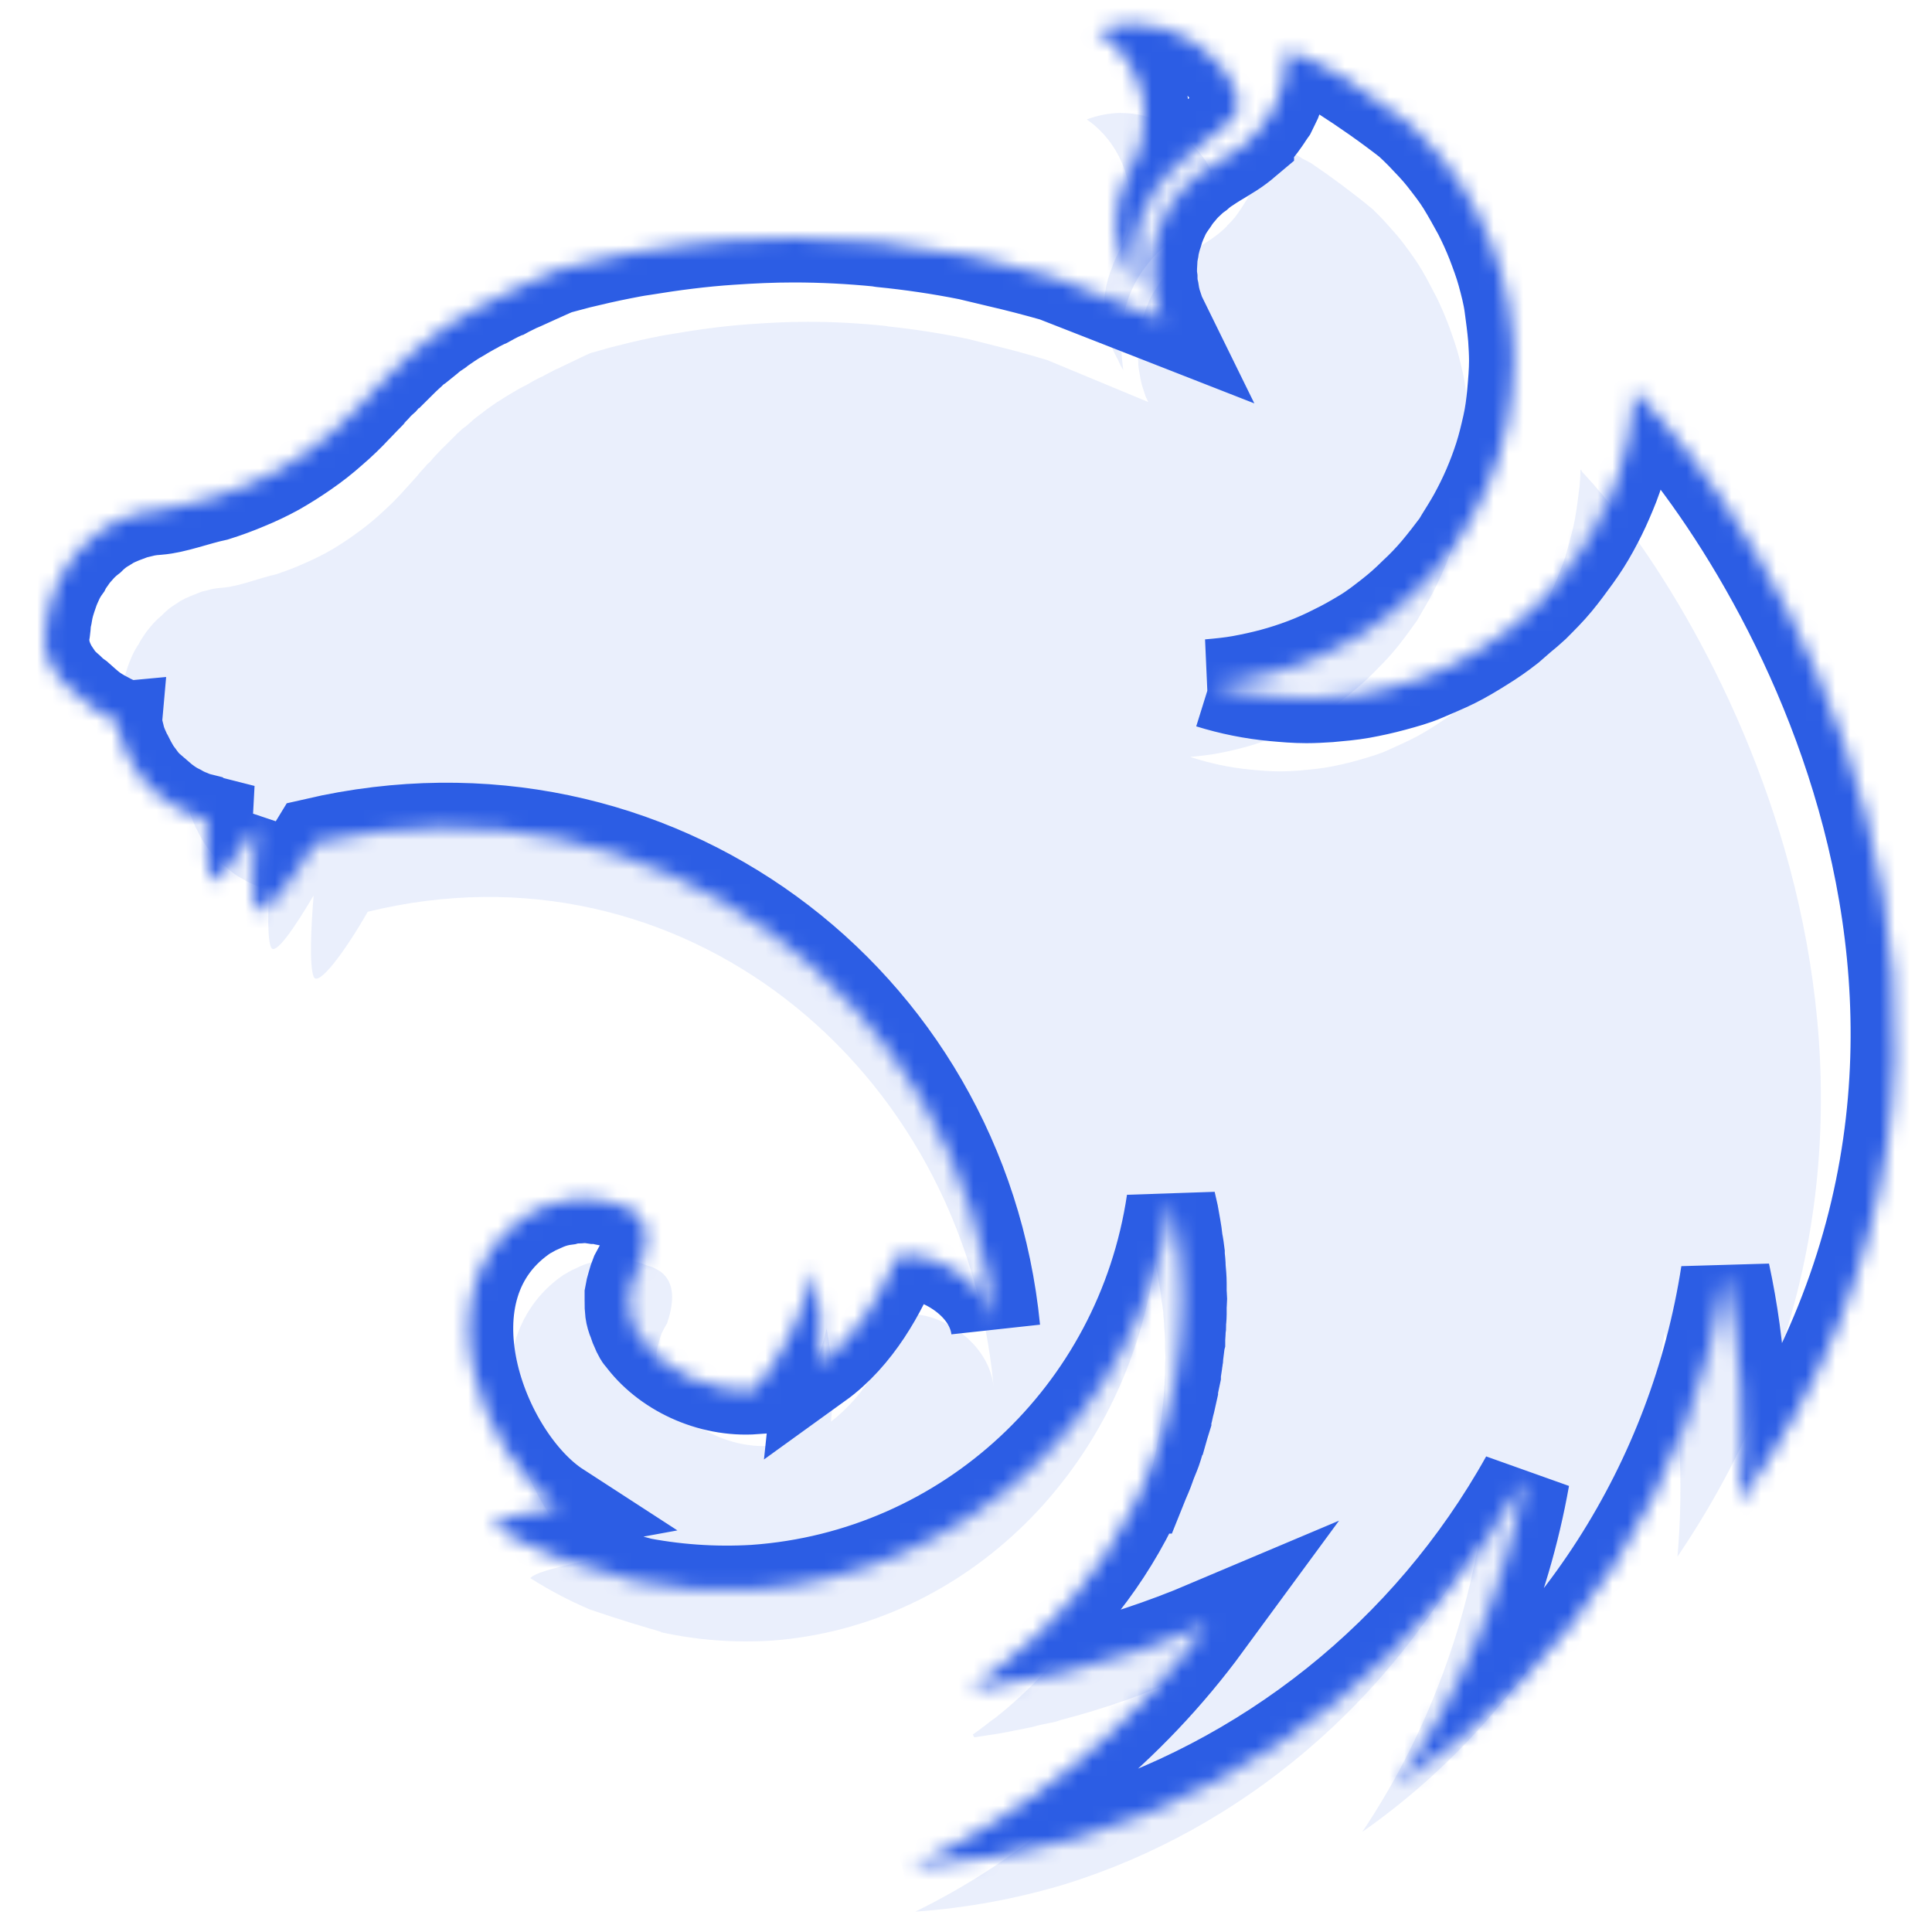 <svg width="130" height="130" viewBox="0 0 130 130" fill="none" xmlns="http://www.w3.org/2000/svg">
<path opacity="0.1" fill-rule="evenodd" clip-rule="evenodd" d="M75.435 7.596C74.649 7.609 73.87 7.757 73.129 8.036C74.497 8.985 75.479 10.445 75.879 12.126C75.907 12.345 75.967 12.502 75.997 12.721C76.031 12.907 76.051 13.096 76.055 13.286C76.173 16.047 75.374 16.393 74.814 18.024C74.409 19.014 74.235 20.093 74.307 21.169C74.379 22.246 74.695 23.288 75.229 24.207C75.323 24.45 75.442 24.681 75.583 24.897C74.458 16.958 80.699 15.767 81.862 13.286C81.95 11.122 80.265 9.677 78.934 8.672C77.889 7.974 76.679 7.605 75.445 7.606L75.435 7.596ZM84.839 9.384C84.784 9.684 84.764 9.99 84.781 10.296C84.751 10.546 84.751 10.861 84.721 11.111C84.666 11.366 84.597 11.617 84.515 11.863C84.449 12.118 84.37 12.37 84.279 12.617C84.161 12.867 84.07 13.088 83.952 13.339C83.864 13.464 83.804 13.589 83.716 13.715L83.538 13.992C83.389 14.213 83.244 14.432 83.096 14.621C82.932 14.823 82.754 15.012 82.563 15.186V15.215C82.385 15.372 82.207 15.562 82.001 15.719C81.38 16.22 80.669 16.596 80.019 17.067C79.81 17.206 79.612 17.364 79.428 17.539C79.228 17.689 79.039 17.856 78.866 18.04C78.672 18.225 78.493 18.426 78.331 18.642C78.166 18.837 78.017 19.047 77.886 19.269C77.738 19.49 77.592 19.708 77.472 19.93C77.351 20.151 77.268 20.388 77.15 20.654C77.059 20.89 76.98 21.131 76.914 21.377C76.824 21.659 76.766 21.91 76.706 22.176C76.678 22.302 76.678 22.459 76.648 22.584C76.618 22.709 76.618 22.834 76.588 22.96C76.588 23.21 76.558 23.493 76.558 23.743C76.552 23.932 76.562 24.121 76.588 24.308C76.589 24.578 76.619 24.846 76.678 25.108C76.712 25.361 76.761 25.612 76.824 25.859C76.914 26.126 76.972 26.363 77.062 26.613C77.12 26.771 77.211 26.928 77.268 27.053L70.466 24.228C69.314 23.882 68.188 23.57 67.035 23.288L65.172 22.816C63.398 22.44 61.592 22.158 59.789 21.968C59.731 21.968 59.701 21.936 59.641 21.936C57.867 21.75 56.124 21.654 54.346 21.654C53.045 21.654 51.744 21.718 50.473 21.811C48.669 21.936 46.863 22.187 45.06 22.501C44.615 22.565 44.173 22.659 43.729 22.752C42.812 22.941 41.925 23.16 41.066 23.381L39.737 23.757C39.293 23.946 38.878 24.164 38.464 24.354L37.489 24.823C37.429 24.855 37.371 24.855 37.341 24.887C37.045 25.044 36.779 25.169 36.512 25.326C36.441 25.352 36.373 25.383 36.306 25.42C35.98 25.577 35.656 25.766 35.39 25.923C35.181 26.017 34.975 26.142 34.797 26.235C34.711 26.294 34.622 26.346 34.531 26.392C34.264 26.549 33.998 26.707 33.762 26.864C33.518 27.008 33.28 27.164 33.051 27.333C32.845 27.49 32.639 27.616 32.461 27.773C32.431 27.805 32.401 27.805 32.373 27.837C32.178 27.973 31.991 28.12 31.81 28.276L31.75 28.338L31.308 28.716C31.248 28.745 31.19 28.809 31.13 28.841C30.981 28.967 30.833 29.124 30.685 29.249C30.657 29.311 30.597 29.343 30.567 29.375C30.391 29.564 30.213 29.718 30.035 29.907C30.007 29.907 30.007 29.939 29.977 29.971C29.798 30.126 29.623 30.315 29.444 30.505C29.414 30.536 29.414 30.566 29.384 30.566C29.236 30.723 29.09 30.88 28.942 31.069C28.882 31.131 28.794 31.195 28.733 31.256C28.585 31.445 28.409 31.634 28.231 31.821C28.201 31.885 28.143 31.917 28.113 31.978C27.877 32.229 27.668 32.482 27.432 32.732L27.344 32.826C26.871 33.369 26.367 33.883 25.837 34.363C25.313 34.86 24.76 35.321 24.182 35.744C23.589 36.184 23.029 36.559 22.406 36.938C21.803 37.289 21.182 37.603 20.545 37.879C19.922 38.161 19.272 38.412 18.621 38.63C17.38 38.913 16.109 39.448 15.014 39.542C14.766 39.557 14.518 39.588 14.273 39.635C14.007 39.699 13.771 39.76 13.535 39.824L12.821 40.109C12.58 40.211 12.343 40.325 12.113 40.453C11.905 40.61 11.668 40.736 11.463 40.893C11.252 41.054 11.054 41.232 10.87 41.426C10.66 41.598 10.462 41.787 10.279 41.991C10.101 42.212 9.923 42.398 9.777 42.62C9.631 42.841 9.451 43.091 9.332 43.342C9.176 43.571 9.038 43.812 8.918 44.064C8.8 44.347 8.682 44.597 8.591 44.88C8.501 45.162 8.416 45.413 8.34 45.695C8.275 45.942 8.226 46.193 8.192 46.447C8.192 46.479 8.162 46.511 8.162 46.543C8.102 46.825 8.102 47.201 8.074 47.39C8.035 47.596 8.011 47.804 8.001 48.014C7.996 48.15 8.006 48.287 8.031 48.422C8.053 48.624 8.093 48.824 8.149 49.019C8.205 49.212 8.274 49.401 8.355 49.584V49.615C8.455 49.81 8.564 49.998 8.682 50.18C8.801 50.376 8.929 50.564 9.066 50.745C9.214 50.903 9.39 51.089 9.569 51.246C9.741 51.431 9.93 51.599 10.131 51.748C10.839 52.408 11.018 52.627 11.935 53.131C12.083 53.224 12.231 53.285 12.409 53.381C12.437 53.381 12.467 53.413 12.497 53.413C12.492 53.467 12.503 53.521 12.527 53.568C12.561 53.822 12.61 54.074 12.676 54.322C12.731 54.581 12.81 54.834 12.912 55.076C13 55.263 13.06 55.452 13.148 55.641C13.17 55.697 13.2 55.749 13.236 55.796C13.354 56.049 13.472 56.267 13.592 56.486C13.713 56.704 13.886 56.926 14.034 57.147C14.183 57.368 14.361 57.555 14.537 57.741C14.713 57.928 14.893 58.088 15.1 58.274C15.116 58.29 15.137 58.301 15.16 58.303C15.329 58.461 15.507 58.607 15.692 58.743C15.898 58.898 16.116 59.035 16.343 59.151C16.559 59.286 16.786 59.402 17.021 59.497C17.212 59.589 17.41 59.663 17.614 59.716C17.644 59.748 17.672 59.748 17.732 59.78C17.85 59.812 17.998 59.841 18.116 59.873C18.028 61.568 17.998 63.17 18.234 63.735C18.5 64.361 19.807 62.45 21.103 60.254C20.927 62.418 20.809 64.961 21.103 65.712C21.396 66.464 23.203 64.049 24.742 61.352C45.711 56.206 64.848 71.581 66.857 93.298C66.473 89.908 62.539 88.024 60.736 88.501C59.849 90.822 58.34 93.804 55.916 95.657C56.127 93.561 56.027 91.443 55.619 89.38C54.958 92.267 53.708 94.964 51.957 97.282C49.147 97.501 46.338 96.059 44.859 93.892C44.741 93.799 44.711 93.61 44.623 93.485C44.53 93.271 44.451 93.051 44.384 92.826C44.298 92.616 44.239 92.395 44.208 92.168C44.183 91.939 44.173 91.708 44.178 91.478V91.011C44.213 90.789 44.263 90.569 44.327 90.353C44.382 90.128 44.45 89.908 44.532 89.692C44.641 89.466 44.76 89.247 44.889 89.034C45.392 87.528 45.392 86.305 44.475 85.583C44.296 85.461 44.108 85.355 43.912 85.268C43.794 85.236 43.646 85.175 43.528 85.143C43.41 85.111 43.38 85.082 43.292 85.05C43.086 84.978 42.876 84.922 42.664 84.882C42.462 84.819 42.253 84.788 42.043 84.789C41.828 84.751 41.611 84.73 41.393 84.725C41.245 84.725 41.096 84.757 40.948 84.757C40.728 84.755 40.509 84.787 40.298 84.85C39.871 84.905 39.454 85.022 39.057 85.196C38.848 85.29 38.672 85.383 38.464 85.479C38.255 85.575 38.11 85.697 37.904 85.791C31.012 90.561 35.123 101.733 39.825 104.966C38.05 105.309 36.246 105.72 35.744 106.128L35.684 106.189C36.96 107.001 38.296 107.704 39.677 108.292C41.571 108.95 43.581 109.547 44.47 109.797V109.829C46.92 110.362 49.425 110.552 51.922 110.394C65.023 109.422 75.761 98.847 77.713 84.914C77.771 85.196 77.831 85.447 77.889 85.729C77.979 86.294 78.097 86.891 78.155 87.486V87.518C78.215 87.8 78.245 88.083 78.276 88.333V88.458C78.303 88.741 78.333 89.023 78.333 89.274C78.364 89.62 78.394 89.967 78.394 90.311V90.812C78.394 90.969 78.421 91.158 78.421 91.315C78.421 91.472 78.394 91.691 78.394 91.88V92.32C78.394 92.538 78.364 92.728 78.364 92.946C78.367 93.083 78.357 93.22 78.333 93.354C78.333 93.575 78.303 93.794 78.303 94.044C78.278 94.136 78.268 94.231 78.273 94.327C78.245 94.577 78.215 94.799 78.185 95.049C78.19 95.144 78.18 95.24 78.155 95.332C78.125 95.646 78.067 95.928 78.037 96.243V96.304C77.979 96.587 77.919 96.901 77.861 97.184V97.277C77.801 97.559 77.741 97.842 77.683 98.124C77.683 98.156 77.653 98.218 77.653 98.25C77.598 98.536 77.529 98.819 77.447 99.097V99.19C77.356 99.505 77.268 99.787 77.195 100.07C77.18 100.087 77.17 100.11 77.168 100.134C77.078 100.446 76.99 100.76 76.902 101.075C76.814 101.389 76.693 101.672 76.575 101.983C76.457 102.295 76.369 102.612 76.251 102.895C76.133 103.177 76.013 103.492 75.894 103.804H75.867C75.746 104.086 75.628 104.401 75.48 104.683C75.457 104.759 75.428 104.832 75.392 104.902C75.362 104.934 75.362 104.966 75.334 104.998C73.38 109.154 70.535 112.766 67.028 115.546C66.792 115.703 66.553 115.892 66.317 116.079C66.259 116.143 66.169 116.175 66.111 116.236C65.903 116.393 65.697 116.55 65.46 116.708L65.548 116.897H65.579L66.819 116.708H66.85C67.618 116.582 68.389 116.425 69.158 116.268C69.378 116.231 69.595 116.178 69.808 116.111L70.223 116.017C70.429 115.985 70.635 115.924 70.843 115.892C71.052 115.86 71.197 115.796 71.376 115.735C74.307 114.977 77.175 113.969 79.953 112.721C75.201 119.591 68.88 125.066 61.585 128.631C64.999 128.392 68.38 127.772 71.672 126.782C83.554 123.074 93.59 114.567 99.621 103.089C98.403 110.352 95.688 117.239 91.671 123.258C97.087 119.468 101.696 114.517 105.2 108.723C108.704 102.929 111.026 96.421 112.016 89.618C113.025 94.584 113.314 99.685 112.873 104.744C134.233 73.156 114.654 40.389 106.463 31.76C106.433 31.696 106.402 31.666 106.402 31.602C106.375 31.634 106.375 31.634 106.375 31.666C106.375 31.634 106.375 31.634 106.345 31.602C106.345 31.978 106.314 32.357 106.284 32.732C106.196 33.455 106.109 34.145 105.99 34.835C105.872 35.525 105.664 36.216 105.488 36.906C105.312 37.596 105.046 38.254 104.78 38.915C104.514 39.576 104.217 40.2 103.893 40.829C103.569 41.458 103.212 42.052 102.828 42.617C102.444 43.182 102.029 43.779 101.615 44.312C101.201 44.845 100.698 45.378 100.223 45.882C99.93 46.164 99.663 46.415 99.367 46.665C99.131 46.884 98.922 47.073 98.686 47.294C98.157 47.736 97.605 48.144 97.031 48.517C96.468 48.893 95.878 49.269 95.285 49.584C94.692 49.898 94.029 50.18 93.421 50.463C92.814 50.745 92.151 50.932 91.5 51.121C90.85 51.31 90.169 51.468 89.518 51.593C88.868 51.718 88.157 51.779 87.509 51.843C87.037 51.875 86.562 51.905 86.09 51.905C85.409 51.905 84.728 51.843 84.08 51.779C82.726 51.645 81.388 51.361 80.089 50.932H80.059C80.71 50.871 81.36 50.807 82.011 50.681C82.661 50.556 83.342 50.399 83.992 50.212C84.643 50.026 85.293 49.802 85.914 49.551C86.55 49.297 87.172 49.004 87.778 48.675C88.398 48.36 88.961 48.014 89.553 47.638C90.146 47.262 90.676 46.822 91.209 46.383C91.738 45.946 92.241 45.474 92.716 44.97C93.208 44.488 93.672 43.975 94.105 43.432C94.549 42.868 94.961 42.303 95.361 41.738C95.418 41.644 95.479 41.519 95.537 41.426C95.833 40.922 96.129 40.421 96.395 39.917C96.719 39.291 97.016 38.662 97.282 38.004C97.548 37.346 97.784 36.687 97.993 35.994C98.201 35.301 98.347 34.646 98.495 33.956C98.644 33.265 98.731 32.543 98.789 31.853C98.847 31.163 98.91 30.411 98.91 29.721C98.91 29.22 98.88 28.719 98.85 28.215C98.789 27.493 98.701 26.803 98.613 26.113C98.525 25.422 98.347 24.7 98.169 24.01C97.99 23.32 97.754 22.661 97.518 22.003C97.273 21.34 96.996 20.691 96.689 20.058C96.365 19.429 96.039 18.802 95.685 18.192C95.331 17.582 94.916 17.03 94.502 16.465C94.087 15.9 93.615 15.399 93.14 14.866C92.904 14.616 92.638 14.333 92.372 14.082C91.04 12.982 89.651 11.95 88.262 11.007C88.071 10.889 87.873 10.784 87.67 10.693C86.792 10.123 85.847 9.679 84.859 9.373L84.839 9.384Z" fill="#2C5DE4"/>
<mask id="path-2-inside-1_974_74" fill="white">
<path fill-rule="evenodd" clip-rule="evenodd" d="M76.323 1.6C75.468 1.613 74.622 1.766 73.816 2.051C75.303 3.023 76.371 4.52 76.806 6.243C76.836 6.467 76.902 6.628 76.935 6.852C76.972 7.043 76.993 7.236 76.998 7.431C77.126 10.26 76.257 10.615 75.648 12.287C75.207 13.301 75.018 14.407 75.097 15.51C75.175 16.613 75.519 17.681 76.099 18.623C76.202 18.872 76.331 19.109 76.484 19.33C75.261 11.194 82.047 9.974 83.312 7.431C83.407 5.213 81.575 3.733 80.127 2.703C78.992 1.988 77.676 1.609 76.334 1.611L76.323 1.6ZM86.548 3.433C86.488 3.74 86.467 4.054 86.485 4.367C86.453 4.623 86.453 4.946 86.42 5.202C86.36 5.463 86.286 5.72 86.196 5.972C86.124 6.235 86.039 6.493 85.939 6.745C85.811 7.002 85.713 7.229 85.584 7.486C85.489 7.614 85.423 7.742 85.327 7.871L85.133 8.155C84.972 8.381 84.814 8.605 84.653 8.799C84.475 9.007 84.282 9.2 84.074 9.378V9.408C83.88 9.569 83.686 9.763 83.462 9.924C82.787 10.438 82.015 10.823 81.307 11.306C81.08 11.449 80.865 11.611 80.665 11.79C80.447 11.943 80.242 12.115 80.054 12.303C79.843 12.492 79.648 12.699 79.472 12.92C79.293 13.12 79.131 13.335 78.989 13.562C78.827 13.789 78.669 14.013 78.538 14.239C78.407 14.466 78.317 14.709 78.188 14.982C78.089 15.224 78.003 15.471 77.932 15.723C77.833 16.012 77.77 16.269 77.705 16.542C77.675 16.67 77.675 16.831 77.642 16.96C77.609 17.088 77.609 17.216 77.577 17.345C77.577 17.602 77.544 17.891 77.544 18.148C77.538 18.341 77.549 18.535 77.577 18.727C77.578 19.003 77.611 19.278 77.675 19.546C77.712 19.806 77.765 20.063 77.833 20.316C77.932 20.589 77.994 20.832 78.093 21.089C78.156 21.25 78.254 21.411 78.317 21.54L70.921 18.645C69.667 18.29 68.444 17.97 67.19 17.681L65.164 17.197C63.236 16.812 61.272 16.523 59.311 16.329C59.248 16.329 59.215 16.296 59.15 16.296C57.222 16.105 55.326 16.006 53.393 16.006C51.978 16.006 50.563 16.072 49.181 16.168C47.221 16.296 45.257 16.553 43.296 16.875C42.812 16.941 42.332 17.036 41.848 17.132C40.852 17.326 39.888 17.55 38.953 17.776L37.509 18.161C37.025 18.355 36.575 18.579 36.124 18.773L35.064 19.254C34.999 19.287 34.936 19.287 34.903 19.319C34.581 19.48 34.291 19.609 34.002 19.77C33.925 19.796 33.85 19.828 33.778 19.866C33.423 20.027 33.071 20.221 32.781 20.382C32.554 20.477 32.331 20.606 32.137 20.701C32.044 20.761 31.947 20.815 31.847 20.862C31.558 21.023 31.268 21.185 31.011 21.346C30.746 21.493 30.488 21.653 30.238 21.826C30.015 21.988 29.791 22.116 29.597 22.277C29.564 22.31 29.531 22.31 29.501 22.343C29.29 22.482 29.085 22.633 28.889 22.793L28.824 22.856L28.343 23.244C28.278 23.274 28.215 23.34 28.149 23.372C27.988 23.501 27.827 23.662 27.666 23.79C27.636 23.853 27.57 23.886 27.538 23.919C27.346 24.112 27.152 24.271 26.959 24.465C26.928 24.465 26.928 24.497 26.896 24.53C26.702 24.689 26.511 24.883 26.317 25.076C26.284 25.109 26.284 25.139 26.251 25.139C26.09 25.3 25.932 25.462 25.77 25.655C25.705 25.718 25.609 25.784 25.544 25.847C25.383 26.041 25.192 26.235 24.998 26.426C24.965 26.491 24.902 26.524 24.869 26.587C24.613 26.843 24.386 27.103 24.129 27.36L24.034 27.455C23.518 28.012 22.971 28.538 22.395 29.031C21.825 29.54 21.224 30.012 20.595 30.446C19.951 30.896 19.341 31.282 18.664 31.669C18.008 32.029 17.333 32.351 16.64 32.633C15.963 32.923 15.256 33.18 14.548 33.404C13.199 33.693 11.817 34.242 10.627 34.338C10.356 34.353 10.087 34.385 9.821 34.433C9.531 34.499 9.275 34.562 9.018 34.627L8.242 34.919C7.98 35.023 7.722 35.141 7.472 35.272C7.245 35.433 6.989 35.561 6.765 35.722C6.536 35.887 6.321 36.07 6.12 36.269C5.892 36.445 5.677 36.638 5.478 36.847C5.285 37.074 5.091 37.265 4.932 37.492C4.774 37.719 4.577 37.975 4.449 38.232C4.279 38.466 4.128 38.714 3.998 38.972C3.87 39.262 3.741 39.519 3.643 39.808C3.545 40.097 3.452 40.354 3.37 40.644C3.299 40.897 3.246 41.154 3.209 41.414C3.209 41.447 3.176 41.479 3.176 41.512C3.111 41.802 3.111 42.187 3.081 42.381C3.038 42.591 3.012 42.805 3.001 43.02C2.996 43.16 3.007 43.3 3.034 43.438C3.058 43.645 3.101 43.85 3.162 44.049C3.223 44.248 3.298 44.441 3.386 44.628V44.661C3.494 44.86 3.613 45.054 3.741 45.24C3.871 45.44 4.01 45.634 4.159 45.819C4.32 45.98 4.512 46.171 4.706 46.333C4.894 46.522 5.098 46.694 5.317 46.846C6.087 47.523 6.281 47.747 7.278 48.263C7.439 48.359 7.601 48.422 7.794 48.52C7.824 48.52 7.857 48.553 7.89 48.553C7.885 48.608 7.896 48.663 7.923 48.711C7.959 48.972 8.013 49.23 8.084 49.484C8.144 49.75 8.23 50.009 8.341 50.257C8.436 50.448 8.502 50.642 8.597 50.836C8.622 50.893 8.654 50.946 8.693 50.995C8.821 51.254 8.95 51.478 9.081 51.702C9.212 51.926 9.4 52.153 9.561 52.379C9.723 52.606 9.916 52.797 10.108 52.988C10.299 53.179 10.495 53.343 10.719 53.535C10.738 53.551 10.761 53.562 10.785 53.565C10.969 53.725 11.163 53.876 11.364 54.015C11.588 54.174 11.824 54.314 12.071 54.433C12.307 54.572 12.553 54.691 12.809 54.788C13.016 54.882 13.232 54.957 13.453 55.012C13.486 55.045 13.516 55.045 13.582 55.078C13.71 55.11 13.871 55.14 13.999 55.173C13.904 56.91 13.871 58.551 14.128 59.13C14.417 59.772 15.838 57.814 17.247 55.564C17.055 57.781 16.927 60.387 17.247 61.157C17.566 61.927 19.53 59.453 21.204 56.689C44.003 51.415 64.811 67.171 66.996 89.427C66.578 85.953 62.301 84.022 60.341 84.51C59.377 86.889 57.735 89.945 55.1 91.844C55.329 89.696 55.221 87.526 54.777 85.412C54.058 88.37 52.699 91.134 50.795 93.509C47.739 93.733 44.686 92.256 43.077 90.035C42.949 89.94 42.916 89.746 42.821 89.618C42.72 89.398 42.633 89.173 42.561 88.943C42.467 88.728 42.403 88.501 42.37 88.269C42.342 88.034 42.331 87.797 42.337 87.561V87.083C42.375 86.855 42.429 86.629 42.498 86.409C42.558 86.178 42.633 85.952 42.722 85.731C42.84 85.5 42.969 85.275 43.11 85.057C43.656 83.514 43.656 82.26 42.66 81.52C42.465 81.395 42.261 81.287 42.048 81.198C41.919 81.165 41.758 81.102 41.63 81.069C41.502 81.037 41.469 81.007 41.373 80.974C41.15 80.901 40.922 80.843 40.69 80.802C40.471 80.738 40.244 80.706 40.016 80.706C39.782 80.668 39.545 80.646 39.309 80.641C39.147 80.641 38.986 80.673 38.825 80.673C38.586 80.672 38.348 80.704 38.118 80.769C37.654 80.825 37.2 80.945 36.769 81.124C36.542 81.219 36.351 81.315 36.124 81.413C35.897 81.512 35.739 81.637 35.515 81.733C28.021 86.622 32.492 98.07 37.604 101.383C35.673 101.735 33.712 102.156 33.166 102.574L33.101 102.637C34.489 103.469 35.941 104.189 37.443 104.792C39.502 105.466 41.687 106.078 42.654 106.335V106.367C45.318 106.914 48.042 107.108 50.757 106.946C65.003 105.95 76.678 95.113 78.8 80.835C78.863 81.124 78.928 81.381 78.991 81.67C79.09 82.249 79.218 82.861 79.281 83.47V83.503C79.346 83.792 79.379 84.082 79.412 84.338V84.467C79.442 84.756 79.475 85.046 79.475 85.302C79.507 85.658 79.54 86.013 79.54 86.365V86.878C79.54 87.04 79.57 87.233 79.57 87.394C79.57 87.556 79.54 87.78 79.54 87.974V88.424C79.54 88.648 79.507 88.842 79.507 89.066C79.512 89.206 79.501 89.346 79.475 89.484C79.475 89.71 79.442 89.934 79.442 90.191C79.415 90.285 79.404 90.383 79.409 90.481C79.379 90.737 79.346 90.964 79.314 91.221C79.319 91.318 79.308 91.416 79.281 91.51C79.248 91.833 79.185 92.122 79.152 92.444V92.507C79.09 92.797 79.024 93.119 78.961 93.408V93.504C78.896 93.793 78.83 94.083 78.767 94.373C78.767 94.405 78.734 94.468 78.734 94.501C78.675 94.794 78.6 95.084 78.511 95.369V95.465C78.412 95.787 78.317 96.077 78.237 96.366C78.22 96.384 78.21 96.407 78.207 96.432C78.109 96.751 78.013 97.073 77.918 97.396C77.822 97.718 77.691 98.008 77.563 98.327C77.434 98.647 77.339 98.972 77.211 99.261C77.082 99.551 76.951 99.873 76.823 100.192H76.793C76.662 100.482 76.533 100.804 76.372 101.094C76.347 101.171 76.316 101.246 76.277 101.318C76.244 101.35 76.244 101.383 76.214 101.416C74.089 105.675 70.996 109.377 67.182 112.226C66.925 112.387 66.666 112.581 66.409 112.772C66.346 112.837 66.248 112.87 66.185 112.933C65.959 113.094 65.734 113.255 65.478 113.416L65.573 113.61H65.606L66.955 113.416H66.988C67.824 113.288 68.662 113.127 69.498 112.966C69.737 112.927 69.973 112.874 70.205 112.805L70.656 112.709C70.88 112.676 71.104 112.613 71.331 112.581C71.557 112.548 71.716 112.482 71.909 112.42C75.096 111.642 78.216 110.609 81.236 109.331C76.069 116.371 69.196 121.982 61.264 125.635C64.976 125.39 68.652 124.755 72.232 123.74C85.151 119.941 96.063 111.222 102.621 99.46C101.297 106.903 98.345 113.96 93.977 120.129C99.866 116.245 104.877 111.171 108.687 105.234C112.497 99.296 115.021 92.627 116.099 85.655C117.195 90.745 117.509 95.972 117.03 101.157C140.255 68.785 118.966 35.206 110.06 26.363C110.027 26.297 109.995 26.267 109.995 26.202C109.965 26.235 109.965 26.235 109.965 26.267C109.965 26.235 109.965 26.235 109.932 26.202C109.932 26.587 109.899 26.975 109.866 27.36C109.771 28.1 109.675 28.807 109.547 29.515C109.418 30.222 109.192 30.929 109.001 31.637C108.809 32.344 108.52 33.019 108.23 33.696C107.941 34.373 107.619 35.012 107.266 35.657C106.914 36.301 106.526 36.91 106.108 37.489C105.69 38.068 105.24 38.68 104.789 39.226C104.339 39.773 103.792 40.319 103.276 40.835C102.957 41.124 102.667 41.381 102.345 41.638C102.088 41.862 101.861 42.056 101.605 42.282C101.03 42.735 100.429 43.153 99.805 43.536C99.193 43.921 98.551 44.306 97.907 44.628C97.262 44.951 96.541 45.24 95.88 45.53C95.219 45.819 94.498 46.01 93.791 46.204C93.084 46.398 92.344 46.559 91.636 46.688C90.929 46.816 90.156 46.879 89.451 46.944C88.938 46.977 88.422 47.007 87.908 47.007C87.168 47.007 86.428 46.944 85.723 46.879C84.251 46.741 82.796 46.45 81.384 46.01H81.351C82.058 45.947 82.766 45.882 83.473 45.754C84.18 45.625 84.921 45.464 85.628 45.273C86.335 45.082 87.043 44.852 87.717 44.596C88.409 44.335 89.086 44.035 89.744 43.697C90.418 43.375 91.03 43.02 91.674 42.635C92.319 42.25 92.895 41.799 93.474 41.348C94.05 40.9 94.597 40.417 95.113 39.901C95.648 39.407 96.152 38.88 96.623 38.325C97.107 37.746 97.555 37.167 97.989 36.588C98.052 36.492 98.117 36.364 98.18 36.269C98.502 35.752 98.825 35.239 99.114 34.723C99.466 34.081 99.788 33.436 100.078 32.762C100.368 32.087 100.624 31.413 100.851 30.703C101.078 29.992 101.236 29.321 101.397 28.613C101.558 27.906 101.654 27.166 101.717 26.458C101.78 25.751 101.848 24.981 101.848 24.273C101.848 23.76 101.815 23.247 101.782 22.73C101.717 21.99 101.621 21.283 101.526 20.576C101.43 19.868 101.236 19.128 101.042 18.421C100.848 17.713 100.591 17.039 100.335 16.364C100.068 15.685 99.767 15.02 99.433 14.371C99.081 13.726 98.726 13.084 98.341 12.459C97.956 11.833 97.505 11.268 97.055 10.689C96.604 10.11 96.091 9.597 95.575 9.05C95.318 8.794 95.028 8.504 94.739 8.247C93.291 7.12 91.781 6.063 90.271 5.096C90.063 4.975 89.848 4.867 89.626 4.774C88.672 4.189 87.644 3.735 86.57 3.422L86.548 3.433Z"/>
</mask>
<path fill-rule="evenodd" clip-rule="evenodd" d="M76.323 1.6C75.468 1.613 74.622 1.766 73.816 2.051C75.303 3.023 76.371 4.52 76.806 6.243C76.836 6.467 76.902 6.628 76.935 6.852C76.972 7.043 76.993 7.236 76.998 7.431C77.126 10.26 76.257 10.615 75.648 12.287C75.207 13.301 75.018 14.407 75.097 15.51C75.175 16.613 75.519 17.681 76.099 18.623C76.202 18.872 76.331 19.109 76.484 19.33C75.261 11.194 82.047 9.974 83.312 7.431C83.407 5.213 81.575 3.733 80.127 2.703C78.992 1.988 77.676 1.609 76.334 1.611L76.323 1.6ZM86.548 3.433C86.488 3.74 86.467 4.054 86.485 4.367C86.453 4.623 86.453 4.946 86.42 5.202C86.36 5.463 86.286 5.72 86.196 5.972C86.124 6.235 86.039 6.493 85.939 6.745C85.811 7.002 85.713 7.229 85.584 7.486C85.489 7.614 85.423 7.742 85.327 7.871L85.133 8.155C84.972 8.381 84.814 8.605 84.653 8.799C84.475 9.007 84.282 9.2 84.074 9.378V9.408C83.88 9.569 83.686 9.763 83.462 9.924C82.787 10.438 82.015 10.823 81.307 11.306C81.08 11.449 80.865 11.611 80.665 11.79C80.447 11.943 80.242 12.115 80.054 12.303C79.843 12.492 79.648 12.699 79.472 12.92C79.293 13.12 79.131 13.335 78.989 13.562C78.827 13.789 78.669 14.013 78.538 14.239C78.407 14.466 78.317 14.709 78.188 14.982C78.089 15.224 78.003 15.471 77.932 15.723C77.833 16.012 77.77 16.269 77.705 16.542C77.675 16.67 77.675 16.831 77.642 16.96C77.609 17.088 77.609 17.216 77.577 17.345C77.577 17.602 77.544 17.891 77.544 18.148C77.538 18.341 77.549 18.535 77.577 18.727C77.578 19.003 77.611 19.278 77.675 19.546C77.712 19.806 77.765 20.063 77.833 20.316C77.932 20.589 77.994 20.832 78.093 21.089C78.156 21.25 78.254 21.411 78.317 21.54L70.921 18.645C69.667 18.29 68.444 17.97 67.19 17.681L65.164 17.197C63.236 16.812 61.272 16.523 59.311 16.329C59.248 16.329 59.215 16.296 59.15 16.296C57.222 16.105 55.326 16.006 53.393 16.006C51.978 16.006 50.563 16.072 49.181 16.168C47.221 16.296 45.257 16.553 43.296 16.875C42.812 16.941 42.332 17.036 41.848 17.132C40.852 17.326 39.888 17.55 38.953 17.776L37.509 18.161C37.025 18.355 36.575 18.579 36.124 18.773L35.064 19.254C34.999 19.287 34.936 19.287 34.903 19.319C34.581 19.48 34.291 19.609 34.002 19.77C33.925 19.796 33.85 19.828 33.778 19.866C33.423 20.027 33.071 20.221 32.781 20.382C32.554 20.477 32.331 20.606 32.137 20.701C32.044 20.761 31.947 20.815 31.847 20.862C31.558 21.023 31.268 21.185 31.011 21.346C30.746 21.493 30.488 21.653 30.238 21.826C30.015 21.988 29.791 22.116 29.597 22.277C29.564 22.31 29.531 22.31 29.501 22.343C29.29 22.482 29.085 22.633 28.889 22.793L28.824 22.856L28.343 23.244C28.278 23.274 28.215 23.34 28.149 23.372C27.988 23.501 27.827 23.662 27.666 23.79C27.636 23.853 27.57 23.886 27.538 23.919C27.346 24.112 27.152 24.271 26.959 24.465C26.928 24.465 26.928 24.497 26.896 24.53C26.702 24.689 26.511 24.883 26.317 25.076C26.284 25.109 26.284 25.139 26.251 25.139C26.09 25.3 25.932 25.462 25.77 25.655C25.705 25.718 25.609 25.784 25.544 25.847C25.383 26.041 25.192 26.235 24.998 26.426C24.965 26.491 24.902 26.524 24.869 26.587C24.613 26.843 24.386 27.103 24.129 27.36L24.034 27.455C23.518 28.012 22.971 28.538 22.395 29.031C21.825 29.54 21.224 30.012 20.595 30.446C19.951 30.896 19.341 31.282 18.664 31.669C18.008 32.029 17.333 32.351 16.64 32.633C15.963 32.923 15.256 33.18 14.548 33.404C13.199 33.693 11.817 34.242 10.627 34.338C10.356 34.353 10.087 34.385 9.821 34.433C9.531 34.499 9.275 34.562 9.018 34.627L8.242 34.919C7.98 35.023 7.722 35.141 7.472 35.272C7.245 35.433 6.989 35.561 6.765 35.722C6.536 35.887 6.321 36.07 6.12 36.269C5.892 36.445 5.677 36.638 5.478 36.847C5.285 37.074 5.091 37.265 4.932 37.492C4.774 37.719 4.577 37.975 4.449 38.232C4.279 38.466 4.128 38.714 3.998 38.972C3.87 39.262 3.741 39.519 3.643 39.808C3.545 40.097 3.452 40.354 3.37 40.644C3.299 40.897 3.246 41.154 3.209 41.414C3.209 41.447 3.176 41.479 3.176 41.512C3.111 41.802 3.111 42.187 3.081 42.381C3.038 42.591 3.012 42.805 3.001 43.02C2.996 43.16 3.007 43.3 3.034 43.438C3.058 43.645 3.101 43.85 3.162 44.049C3.223 44.248 3.298 44.441 3.386 44.628V44.661C3.494 44.86 3.613 45.054 3.741 45.24C3.871 45.44 4.01 45.634 4.159 45.819C4.32 45.98 4.512 46.171 4.706 46.333C4.894 46.522 5.098 46.694 5.317 46.846C6.087 47.523 6.281 47.747 7.278 48.263C7.439 48.359 7.601 48.422 7.794 48.52C7.824 48.52 7.857 48.553 7.89 48.553C7.885 48.608 7.896 48.663 7.923 48.711C7.959 48.972 8.013 49.23 8.084 49.484C8.144 49.75 8.23 50.009 8.341 50.257C8.436 50.448 8.502 50.642 8.597 50.836C8.622 50.893 8.654 50.946 8.693 50.995C8.821 51.254 8.95 51.478 9.081 51.702C9.212 51.926 9.4 52.153 9.561 52.379C9.723 52.606 9.916 52.797 10.108 52.988C10.299 53.179 10.495 53.343 10.719 53.535C10.738 53.551 10.761 53.562 10.785 53.565C10.969 53.725 11.163 53.876 11.364 54.015C11.588 54.174 11.824 54.314 12.071 54.433C12.307 54.572 12.553 54.691 12.809 54.788C13.016 54.882 13.232 54.957 13.453 55.012C13.486 55.045 13.516 55.045 13.582 55.078C13.71 55.11 13.871 55.14 13.999 55.173C13.904 56.91 13.871 58.551 14.128 59.13C14.417 59.772 15.838 57.814 17.247 55.564C17.055 57.781 16.927 60.387 17.247 61.157C17.566 61.927 19.53 59.453 21.204 56.689C44.003 51.415 64.811 67.171 66.996 89.427C66.578 85.953 62.301 84.022 60.341 84.51C59.377 86.889 57.735 89.945 55.1 91.844C55.329 89.696 55.221 87.526 54.777 85.412C54.058 88.37 52.699 91.134 50.795 93.509C47.739 93.733 44.686 92.256 43.077 90.035C42.949 89.94 42.916 89.746 42.821 89.618C42.72 89.398 42.633 89.173 42.561 88.943C42.467 88.728 42.403 88.501 42.37 88.269C42.342 88.034 42.331 87.797 42.337 87.561V87.083C42.375 86.855 42.429 86.629 42.498 86.409C42.558 86.178 42.633 85.952 42.722 85.731C42.84 85.5 42.969 85.275 43.11 85.057C43.656 83.514 43.656 82.26 42.66 81.52C42.465 81.395 42.261 81.287 42.048 81.198C41.919 81.165 41.758 81.102 41.63 81.069C41.502 81.037 41.469 81.007 41.373 80.974C41.15 80.901 40.922 80.843 40.69 80.802C40.471 80.738 40.244 80.706 40.016 80.706C39.782 80.668 39.545 80.646 39.309 80.641C39.147 80.641 38.986 80.673 38.825 80.673C38.586 80.672 38.348 80.704 38.118 80.769C37.654 80.825 37.2 80.945 36.769 81.124C36.542 81.219 36.351 81.315 36.124 81.413C35.897 81.512 35.739 81.637 35.515 81.733C28.021 86.622 32.492 98.07 37.604 101.383C35.673 101.735 33.712 102.156 33.166 102.574L33.101 102.637C34.489 103.469 35.941 104.189 37.443 104.792C39.502 105.466 41.687 106.078 42.654 106.335V106.367C45.318 106.914 48.042 107.108 50.757 106.946C65.003 105.95 76.678 95.113 78.8 80.835C78.863 81.124 78.928 81.381 78.991 81.67C79.09 82.249 79.218 82.861 79.281 83.47V83.503C79.346 83.792 79.379 84.082 79.412 84.338V84.467C79.442 84.756 79.475 85.046 79.475 85.302C79.507 85.658 79.54 86.013 79.54 86.365V86.878C79.54 87.04 79.57 87.233 79.57 87.394C79.57 87.556 79.54 87.78 79.54 87.974V88.424C79.54 88.648 79.507 88.842 79.507 89.066C79.512 89.206 79.501 89.346 79.475 89.484C79.475 89.71 79.442 89.934 79.442 90.191C79.415 90.285 79.404 90.383 79.409 90.481C79.379 90.737 79.346 90.964 79.314 91.221C79.319 91.318 79.308 91.416 79.281 91.51C79.248 91.833 79.185 92.122 79.152 92.444V92.507C79.09 92.797 79.024 93.119 78.961 93.408V93.504C78.896 93.793 78.83 94.083 78.767 94.373C78.767 94.405 78.734 94.468 78.734 94.501C78.675 94.794 78.6 95.084 78.511 95.369V95.465C78.412 95.787 78.317 96.077 78.237 96.366C78.22 96.384 78.21 96.407 78.207 96.432C78.109 96.751 78.013 97.073 77.918 97.396C77.822 97.718 77.691 98.008 77.563 98.327C77.434 98.647 77.339 98.972 77.211 99.261C77.082 99.551 76.951 99.873 76.823 100.192H76.793C76.662 100.482 76.533 100.804 76.372 101.094C76.347 101.171 76.316 101.246 76.277 101.318C76.244 101.35 76.244 101.383 76.214 101.416C74.089 105.675 70.996 109.377 67.182 112.226C66.925 112.387 66.666 112.581 66.409 112.772C66.346 112.837 66.248 112.87 66.185 112.933C65.959 113.094 65.734 113.255 65.478 113.416L65.573 113.61H65.606L66.955 113.416H66.988C67.824 113.288 68.662 113.127 69.498 112.966C69.737 112.927 69.973 112.874 70.205 112.805L70.656 112.709C70.88 112.676 71.104 112.613 71.331 112.581C71.557 112.548 71.716 112.482 71.909 112.42C75.096 111.642 78.216 110.609 81.236 109.331C76.069 116.371 69.196 121.982 61.264 125.635C64.976 125.39 68.652 124.755 72.232 123.74C85.151 119.941 96.063 111.222 102.621 99.46C101.297 106.903 98.345 113.96 93.977 120.129C99.866 116.245 104.877 111.171 108.687 105.234C112.497 99.296 115.021 92.627 116.099 85.655C117.195 90.745 117.509 95.972 117.03 101.157C140.255 68.785 118.966 35.206 110.06 26.363C110.027 26.297 109.995 26.267 109.995 26.202C109.965 26.235 109.965 26.235 109.965 26.267C109.965 26.235 109.965 26.235 109.932 26.202C109.932 26.587 109.899 26.975 109.866 27.36C109.771 28.1 109.675 28.807 109.547 29.515C109.418 30.222 109.192 30.929 109.001 31.637C108.809 32.344 108.52 33.019 108.23 33.696C107.941 34.373 107.619 35.012 107.266 35.657C106.914 36.301 106.526 36.91 106.108 37.489C105.69 38.068 105.24 38.68 104.789 39.226C104.339 39.773 103.792 40.319 103.276 40.835C102.957 41.124 102.667 41.381 102.345 41.638C102.088 41.862 101.861 42.056 101.605 42.282C101.03 42.735 100.429 43.153 99.805 43.536C99.193 43.921 98.551 44.306 97.907 44.628C97.262 44.951 96.541 45.24 95.88 45.53C95.219 45.819 94.498 46.01 93.791 46.204C93.084 46.398 92.344 46.559 91.636 46.688C90.929 46.816 90.156 46.879 89.451 46.944C88.938 46.977 88.422 47.007 87.908 47.007C87.168 47.007 86.428 46.944 85.723 46.879C84.251 46.741 82.796 46.45 81.384 46.01H81.351C82.058 45.947 82.766 45.882 83.473 45.754C84.18 45.625 84.921 45.464 85.628 45.273C86.335 45.082 87.043 44.852 87.717 44.596C88.409 44.335 89.086 44.035 89.744 43.697C90.418 43.375 91.03 43.02 91.674 42.635C92.319 42.25 92.895 41.799 93.474 41.348C94.05 40.9 94.597 40.417 95.113 39.901C95.648 39.407 96.152 38.88 96.623 38.325C97.107 37.746 97.555 37.167 97.989 36.588C98.052 36.492 98.117 36.364 98.18 36.269C98.502 35.752 98.825 35.239 99.114 34.723C99.466 34.081 99.788 33.436 100.078 32.762C100.368 32.087 100.624 31.413 100.851 30.703C101.078 29.992 101.236 29.321 101.397 28.613C101.558 27.906 101.654 27.166 101.717 26.458C101.78 25.751 101.848 24.981 101.848 24.273C101.848 23.76 101.815 23.247 101.782 22.73C101.717 21.99 101.621 21.283 101.526 20.576C101.43 19.868 101.236 19.128 101.042 18.421C100.848 17.713 100.591 17.039 100.335 16.364C100.068 15.685 99.767 15.02 99.433 14.371C99.081 13.726 98.726 13.084 98.341 12.459C97.956 11.833 97.505 11.268 97.055 10.689C96.604 10.11 96.091 9.597 95.575 9.05C95.318 8.794 95.028 8.504 94.739 8.247C93.291 7.12 91.781 6.063 90.271 5.096C90.063 4.975 89.848 4.867 89.626 4.774C88.672 4.189 87.644 3.735 86.57 3.422L86.548 3.433Z" stroke="#2C5DE4" stroke-width="6" mask="url(#path-2-inside-1_974_74)"/>
</svg>
